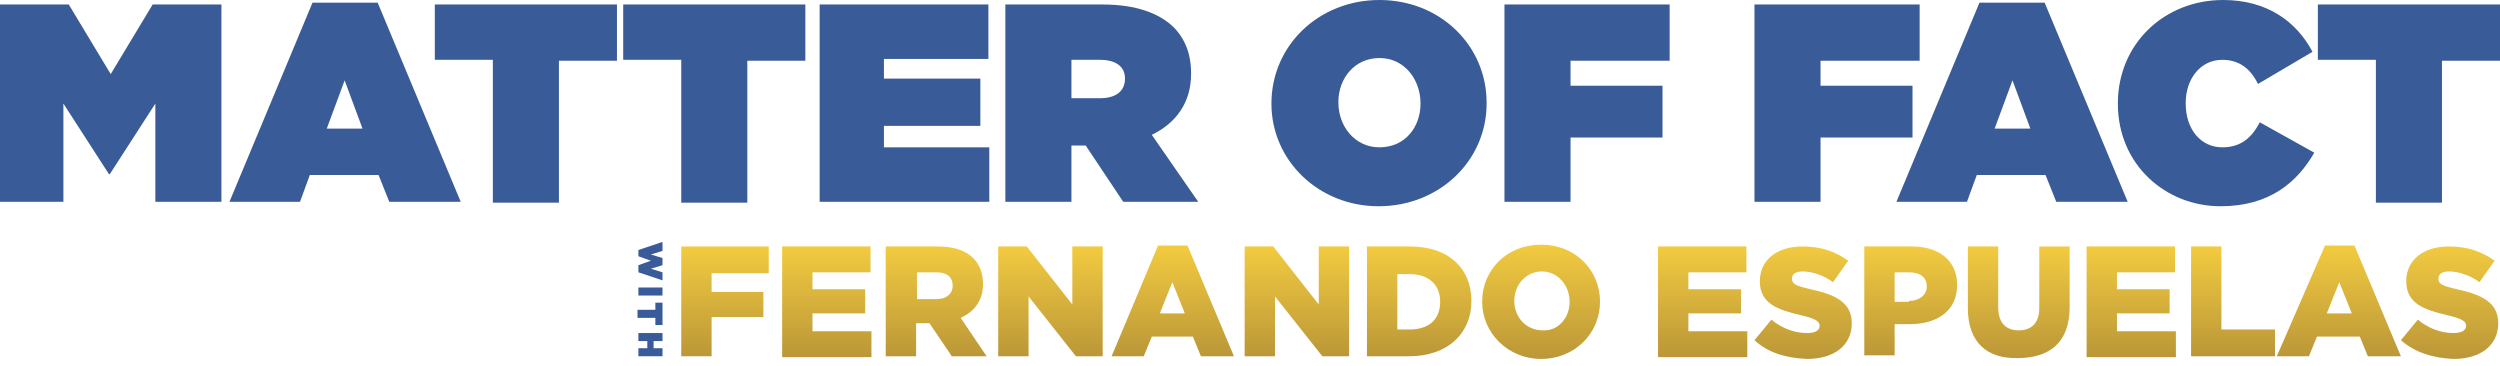 <?xml version="1.0" encoding="utf-8"?>
<!-- Generator: Adobe Illustrator 19.1.0, SVG Export Plug-In . SVG Version: 6.00 Build 0)  -->
<svg version="1.1" id="Слой_1" xmlns="http://www.w3.org/2000/svg" xmlns:xlink="http://www.w3.org/1999/xlink" x="0px" y="0px"
	 viewBox="0 0 280 41" style="enable-background:new 0 0 280 41;" xml:space="preserve">
<style type="text/css">
	.st0{fill:#395B99;}
	.st1{fill:#395B98;}
	.st2{fill:url(#SVGID_1_);}
	.st3{fill:url(#SVGID_2_);}
	.st4{fill:url(#SVGID_3_);}
	.st5{fill:url(#SVGID_4_);}
	.st6{fill:url(#SVGID_5_);}
	.st7{fill:url(#SVGID_6_);}
	.st8{fill:url(#SVGID_7_);}
	.st9{fill:url(#SVGID_8_);}
	.st10{fill:url(#SVGID_9_);}
	.st11{fill:url(#SVGID_10_);}
	.st12{fill:url(#SVGID_11_);}
	.st13{fill:url(#SVGID_12_);}
	.st14{fill:url(#SVGID_13_);}
	.st15{fill:url(#SVGID_14_);}
	.st16{fill:url(#SVGID_15_);}
	.st17{fill:url(#SVGID_16_);}
</style>
<g>
	<path class="st0" d="M74.2,27.1v1l-1.3,0.4l1.3,0.4v0.8l-1.3,0.4l1.3,0.4v0.9l-2.7-0.9v-0.8l1.4-0.5l-1.4-0.5V28L74.2,27.1z"/>
	<path class="st0" d="M74.2,32.2v0.9h-2.7v-0.9H74.2z"/>
	<path class="st0" d="M73.4,34.7v-0.8h0.8v2.5h-0.8v-0.8h-2v-0.9H73.4z"/>
	<path class="st0" d="M74.2,37.3v0.9h-1V39h1v0.9h-2.7V39h1v-0.8h-1v-0.9H74.2z"/>
</g>
<g>
	<path class="st1" d="M0,0.5h7.7l4.7,7.8l4.7-7.8h7.7v22.1h-7.4v-11l-5.1,7.9h-0.1l-5.1-7.9v11H0V0.5z"/>
	<path class="st1" d="M35,0.3h7.3l9.3,22.3h-8l-1.2-3h-7.7l-1.1,3h-7.9L35,0.3z M40.6,14.4l-2-5.4l-2,5.4H40.6z"/>
	<path class="st1" d="M55.2,6.7h-6.5V0.5h20.4v6.3h-6.5v15.9h-7.4V6.7z"/>
	<path class="st1" d="M76.3,6.7h-6.5V0.5h20.4v6.3h-6.5v15.9h-7.4V6.7z"/>
	<path class="st1" d="M91.8,0.5h18.9v6.1H99v2.2h10.8v5.3H99v2.4h11.8v6.1h-19V0.5z"/>
	<path class="st1" d="M112.6,0.5h10.8c3.9,0,6.4,1,8,2.5c1.3,1.3,2,3,2,5.2v0.1c0,3.2-1.7,5.5-4.4,6.8l5.2,7.5h-8.4l-4.2-6.3H120
		v6.3h-7.4V0.5z M123.2,11c1.8,0,2.8-0.8,2.8-2.2V8.8c0-1.4-1.1-2.1-2.8-2.1H120V11H123.2z"/>
	<path class="st1" d="M142.4,11.6L142.4,11.6c0-6.5,5.3-11.6,12.1-11.6c6.8,0,12,5.1,12,11.5v0.1c0,6.4-5.3,11.5-12.1,11.5
		C147.7,23.1,142.4,18,142.4,11.6z M159.1,11.6L159.1,11.6c0-2.7-1.8-5.1-4.6-5.1c-2.8,0-4.6,2.3-4.6,4.9v0.1c0,2.6,1.8,5,4.6,5
		C157.4,16.5,159.1,14.2,159.1,11.6z"/>
	<path class="st1" d="M168.5,0.5H187v6.3h-11.1v2.8h10.3v5.8h-10.3v7.2h-7.4V0.5z"/>
	<path class="st1" d="M196.4,0.5H215v6.3h-11.1v2.8h10.3v5.8h-10.3v7.2h-7.4V0.5z"/>
	<path class="st1" d="M221.7,0.3h7.3l9.3,22.3h-8l-1.2-3h-7.7l-1.1,3h-7.9L221.7,0.3z M227.4,14.4l-2-5.4l-2,5.4H227.4z"/>
	<path class="st1" d="M237.2,11.6L237.2,11.6C237.2,4.9,242.4,0,249,0c4.9,0,8.2,2.4,10,5.8l-6.1,3.6c-0.8-1.6-2-2.7-4-2.7
		c-2.5,0-4.1,2.2-4.1,4.8v0.1c0,2.9,1.7,4.9,4.1,4.9c2.1,0,3.3-1.1,4.2-2.8l6.1,3.4c-1.9,3.3-5,6-10.5,6
		C242.6,23.1,237.2,18.5,237.2,11.6z"/>
	<path class="st1" d="M266.1,6.7h-6.5V0.5H280v6.3h-6.5v15.9h-7.4V6.7z"/>
</g>
<g>
	<linearGradient id="SVGID_1_" gradientUnits="userSpaceOnUse" x1="81.174" y1="27.622" x2="81.174" y2="39.926">
		<stop  offset="0" style="stop-color:#F2CB40"/>
		<stop  offset="1" style="stop-color:#BB9738"/>
	</linearGradient>
	<path class="st2" d="M76.3,27.6h9.8v3h-6.4v2.1h5.8v2.8h-5.8v4.4h-3.4V27.6z"/>
	<linearGradient id="SVGID_2_" gradientUnits="userSpaceOnUse" x1="92.562" y1="27.622" x2="92.562" y2="39.926">
		<stop  offset="0" style="stop-color:#F2CB40"/>
		<stop  offset="1" style="stop-color:#BB9738"/>
	</linearGradient>
	<path class="st3" d="M87.6,27.6h9.9v2.9h-6.5v1.9h5.9v2.7h-5.9v2h6.6v2.9h-10V27.6z"/>
	<linearGradient id="SVGID_3_" gradientUnits="userSpaceOnUse" x1="104.882" y1="27.622" x2="104.882" y2="39.926">
		<stop  offset="0" style="stop-color:#F2CB40"/>
		<stop  offset="1" style="stop-color:#BB9738"/>
	</linearGradient>
	<path class="st4" d="M99.2,27.6h5.8c1.9,0,3.2,0.5,4,1.3c0.7,0.7,1.1,1.7,1.1,2.9v0c0,1.9-1,3.1-2.5,3.8l2.9,4.3h-3.9l-2.5-3.7
		h-1.5v3.7h-3.4V27.6z M104.9,33.5c1.1,0,1.8-0.6,1.8-1.5v0c0-1-0.7-1.5-1.8-1.5h-2.2v3H104.9z"/>
	<linearGradient id="SVGID_4_" gradientUnits="userSpaceOnUse" x1="117.579" y1="27.622" x2="117.579" y2="39.926">
		<stop  offset="0" style="stop-color:#F2CB40"/>
		<stop  offset="1" style="stop-color:#BB9738"/>
	</linearGradient>
	<path class="st5" d="M111.8,27.6h3.2l5.1,6.5v-6.5h3.4v12.3h-3l-5.3-6.7v6.7h-3.4V27.6z"/>
	<linearGradient id="SVGID_5_" gradientUnits="userSpaceOnUse" x1="131.384" y1="27.534" x2="131.384" y2="39.926">
		<stop  offset="0" style="stop-color:#F2CB40"/>
		<stop  offset="1" style="stop-color:#BB9738"/>
	</linearGradient>
	<path class="st6" d="M129.7,27.5h3.3l5.2,12.4h-3.7l-0.9-2.2H129l-0.9,2.2h-3.6L129.7,27.5z M132.7,35.1l-1.4-3.5l-1.4,3.5H132.7z"
		/>
	<linearGradient id="SVGID_6_" gradientUnits="userSpaceOnUse" x1="145.172" y1="27.622" x2="145.172" y2="39.926">
		<stop  offset="0" style="stop-color:#F2CB40"/>
		<stop  offset="1" style="stop-color:#BB9738"/>
	</linearGradient>
	<path class="st7" d="M139.4,27.6h3.2l5.1,6.5v-6.5h3.4v12.3h-3l-5.3-6.7v6.7h-3.4V27.6z"/>
	<linearGradient id="SVGID_7_" gradientUnits="userSpaceOnUse" x1="158.915" y1="27.622" x2="158.915" y2="39.926">
		<stop  offset="0" style="stop-color:#F2CB40"/>
		<stop  offset="1" style="stop-color:#BB9738"/>
	</linearGradient>
	<path class="st8" d="M153.1,27.6h4.8c4.4,0,6.9,2.5,6.9,6.1v0c0,3.6-2.6,6.2-7,6.2h-4.7V27.6z M156.5,30.6v6.3h1.4
		c2.1,0,3.4-1.1,3.4-3.1v0c0-2-1.4-3.1-3.4-3.1H156.5z"/>
	<linearGradient id="SVGID_8_" gradientUnits="userSpaceOnUse" x1="172.667" y1="27.376" x2="172.667" y2="40.172">
		<stop  offset="0" style="stop-color:#F2CB40"/>
		<stop  offset="1" style="stop-color:#BB9738"/>
	</linearGradient>
	<path class="st9" d="M166,33.8L166,33.8c0-3.6,2.8-6.4,6.6-6.4c3.8,0,6.6,2.8,6.6,6.4v0c0,3.5-2.8,6.4-6.6,6.4
		C168.9,40.2,166,37.3,166,33.8z M175.8,33.8L175.8,33.8c0-1.8-1.3-3.4-3.1-3.4s-3.1,1.5-3.1,3.3v0c0,1.8,1.3,3.3,3.2,3.3
		C174.5,37.1,175.8,35.6,175.8,33.8z"/>
	<linearGradient id="SVGID_9_" gradientUnits="userSpaceOnUse" x1="190.733" y1="27.622" x2="190.733" y2="39.926">
		<stop  offset="0" style="stop-color:#F2CB40"/>
		<stop  offset="1" style="stop-color:#BB9738"/>
	</linearGradient>
	<path class="st10" d="M185.7,27.6h9.9v2.9h-6.5v1.9h5.9v2.7h-5.9v2h6.6v2.9h-10V27.6z"/>
	<linearGradient id="SVGID_10_" gradientUnits="userSpaceOnUse" x1="201.831" y1="27.411" x2="201.831" y2="40.137">
		<stop  offset="0" style="stop-color:#F2CB40"/>
		<stop  offset="1" style="stop-color:#BB9738"/>
	</linearGradient>
	<path class="st11" d="M196.5,38.1l1.9-2.3c1.2,1,2.6,1.5,4,1.5c0.9,0,1.4-0.3,1.4-0.8v0c0-0.5-0.4-0.8-2.1-1.2
		c-2.6-0.6-4.6-1.3-4.6-3.8v0c0-2.3,1.8-3.9,4.8-3.9c2.1,0,3.7,0.6,5.1,1.6l-1.7,2.4c-1.1-0.8-2.4-1.2-3.4-1.2
		c-0.8,0-1.2,0.3-1.2,0.8v0c0,0.6,0.4,0.8,2.1,1.2c2.8,0.6,4.6,1.5,4.6,3.8v0c0,2.5-2,4-5,4C200,40.1,198,39.5,196.5,38.1z"/>
	<linearGradient id="SVGID_11_" gradientUnits="userSpaceOnUse" x1="213.958" y1="27.622" x2="213.958" y2="39.926">
		<stop  offset="0" style="stop-color:#F2CB40"/>
		<stop  offset="1" style="stop-color:#BB9738"/>
	</linearGradient>
	<path class="st12" d="M208.8,27.6h5.3c3.1,0,5.1,1.6,5.1,4.3v0c0,2.9-2.2,4.4-5.3,4.4h-1.7v3.5h-3.4V27.6z M213.8,33.7
		c1.2,0,2-0.7,2-1.6v0c0-1.1-0.8-1.6-2-1.6h-1.6v3.3H213.8z"/>
	<linearGradient id="SVGID_12_" gradientUnits="userSpaceOnUse" x1="226.084" y1="27.622" x2="226.084" y2="40.155">
		<stop  offset="0" style="stop-color:#F2CB40"/>
		<stop  offset="1" style="stop-color:#BB9738"/>
	</linearGradient>
	<path class="st13" d="M220.4,34.5v-6.9h3.4v6.8c0,1.8,0.9,2.6,2.3,2.6c1.4,0,2.3-0.8,2.3-2.5v-6.9h3.4v6.8c0,4-2.3,5.7-5.8,5.7
		C222.6,40.2,220.4,38.4,220.4,34.5z"/>
	<linearGradient id="SVGID_13_" gradientUnits="userSpaceOnUse" x1="238.729" y1="27.622" x2="238.729" y2="39.926">
		<stop  offset="0" style="stop-color:#F2CB40"/>
		<stop  offset="1" style="stop-color:#BB9738"/>
	</linearGradient>
	<path class="st14" d="M233.7,27.6h9.9v2.9h-6.5v1.9h5.9v2.7h-5.9v2h6.6v2.9h-10V27.6z"/>
	<linearGradient id="SVGID_14_" gradientUnits="userSpaceOnUse" x1="250.073" y1="27.622" x2="250.073" y2="39.926">
		<stop  offset="0" style="stop-color:#F2CB40"/>
		<stop  offset="1" style="stop-color:#BB9738"/>
	</linearGradient>
	<path class="st15" d="M245.4,27.6h3.4v9.3h6v3h-9.4V27.6z"/>
	<linearGradient id="SVGID_15_" gradientUnits="userSpaceOnUse" x1="262.05" y1="27.534" x2="262.05" y2="39.926">
		<stop  offset="0" style="stop-color:#F2CB40"/>
		<stop  offset="1" style="stop-color:#BB9738"/>
	</linearGradient>
	<path class="st16" d="M260.4,27.5h3.3l5.2,12.4h-3.7l-0.9-2.2h-4.8l-0.9,2.2h-3.6L260.4,27.5z M263.4,35.1l-1.4-3.5l-1.4,3.5H263.4
		z"/>
	<linearGradient id="SVGID_16_" gradientUnits="userSpaceOnUse" x1="274.291" y1="27.411" x2="274.291" y2="40.137">
		<stop  offset="0" style="stop-color:#F2CB40"/>
		<stop  offset="1" style="stop-color:#BB9738"/>
	</linearGradient>
	<path class="st17" d="M268.9,38.1l1.9-2.3c1.2,1,2.6,1.5,4,1.5c0.9,0,1.4-0.3,1.4-0.8v0c0-0.5-0.4-0.8-2.1-1.2
		c-2.6-0.6-4.6-1.3-4.6-3.8v0c0-2.3,1.8-3.9,4.8-3.9c2.1,0,3.7,0.6,5.1,1.6l-1.7,2.4c-1.1-0.8-2.4-1.2-3.4-1.2
		c-0.8,0-1.2,0.3-1.2,0.8v0c0,0.6,0.4,0.8,2.1,1.2c2.8,0.6,4.6,1.5,4.6,3.8v0c0,2.5-2,4-5,4C272.5,40.1,270.5,39.5,268.9,38.1z"/>
</g>
</svg>
